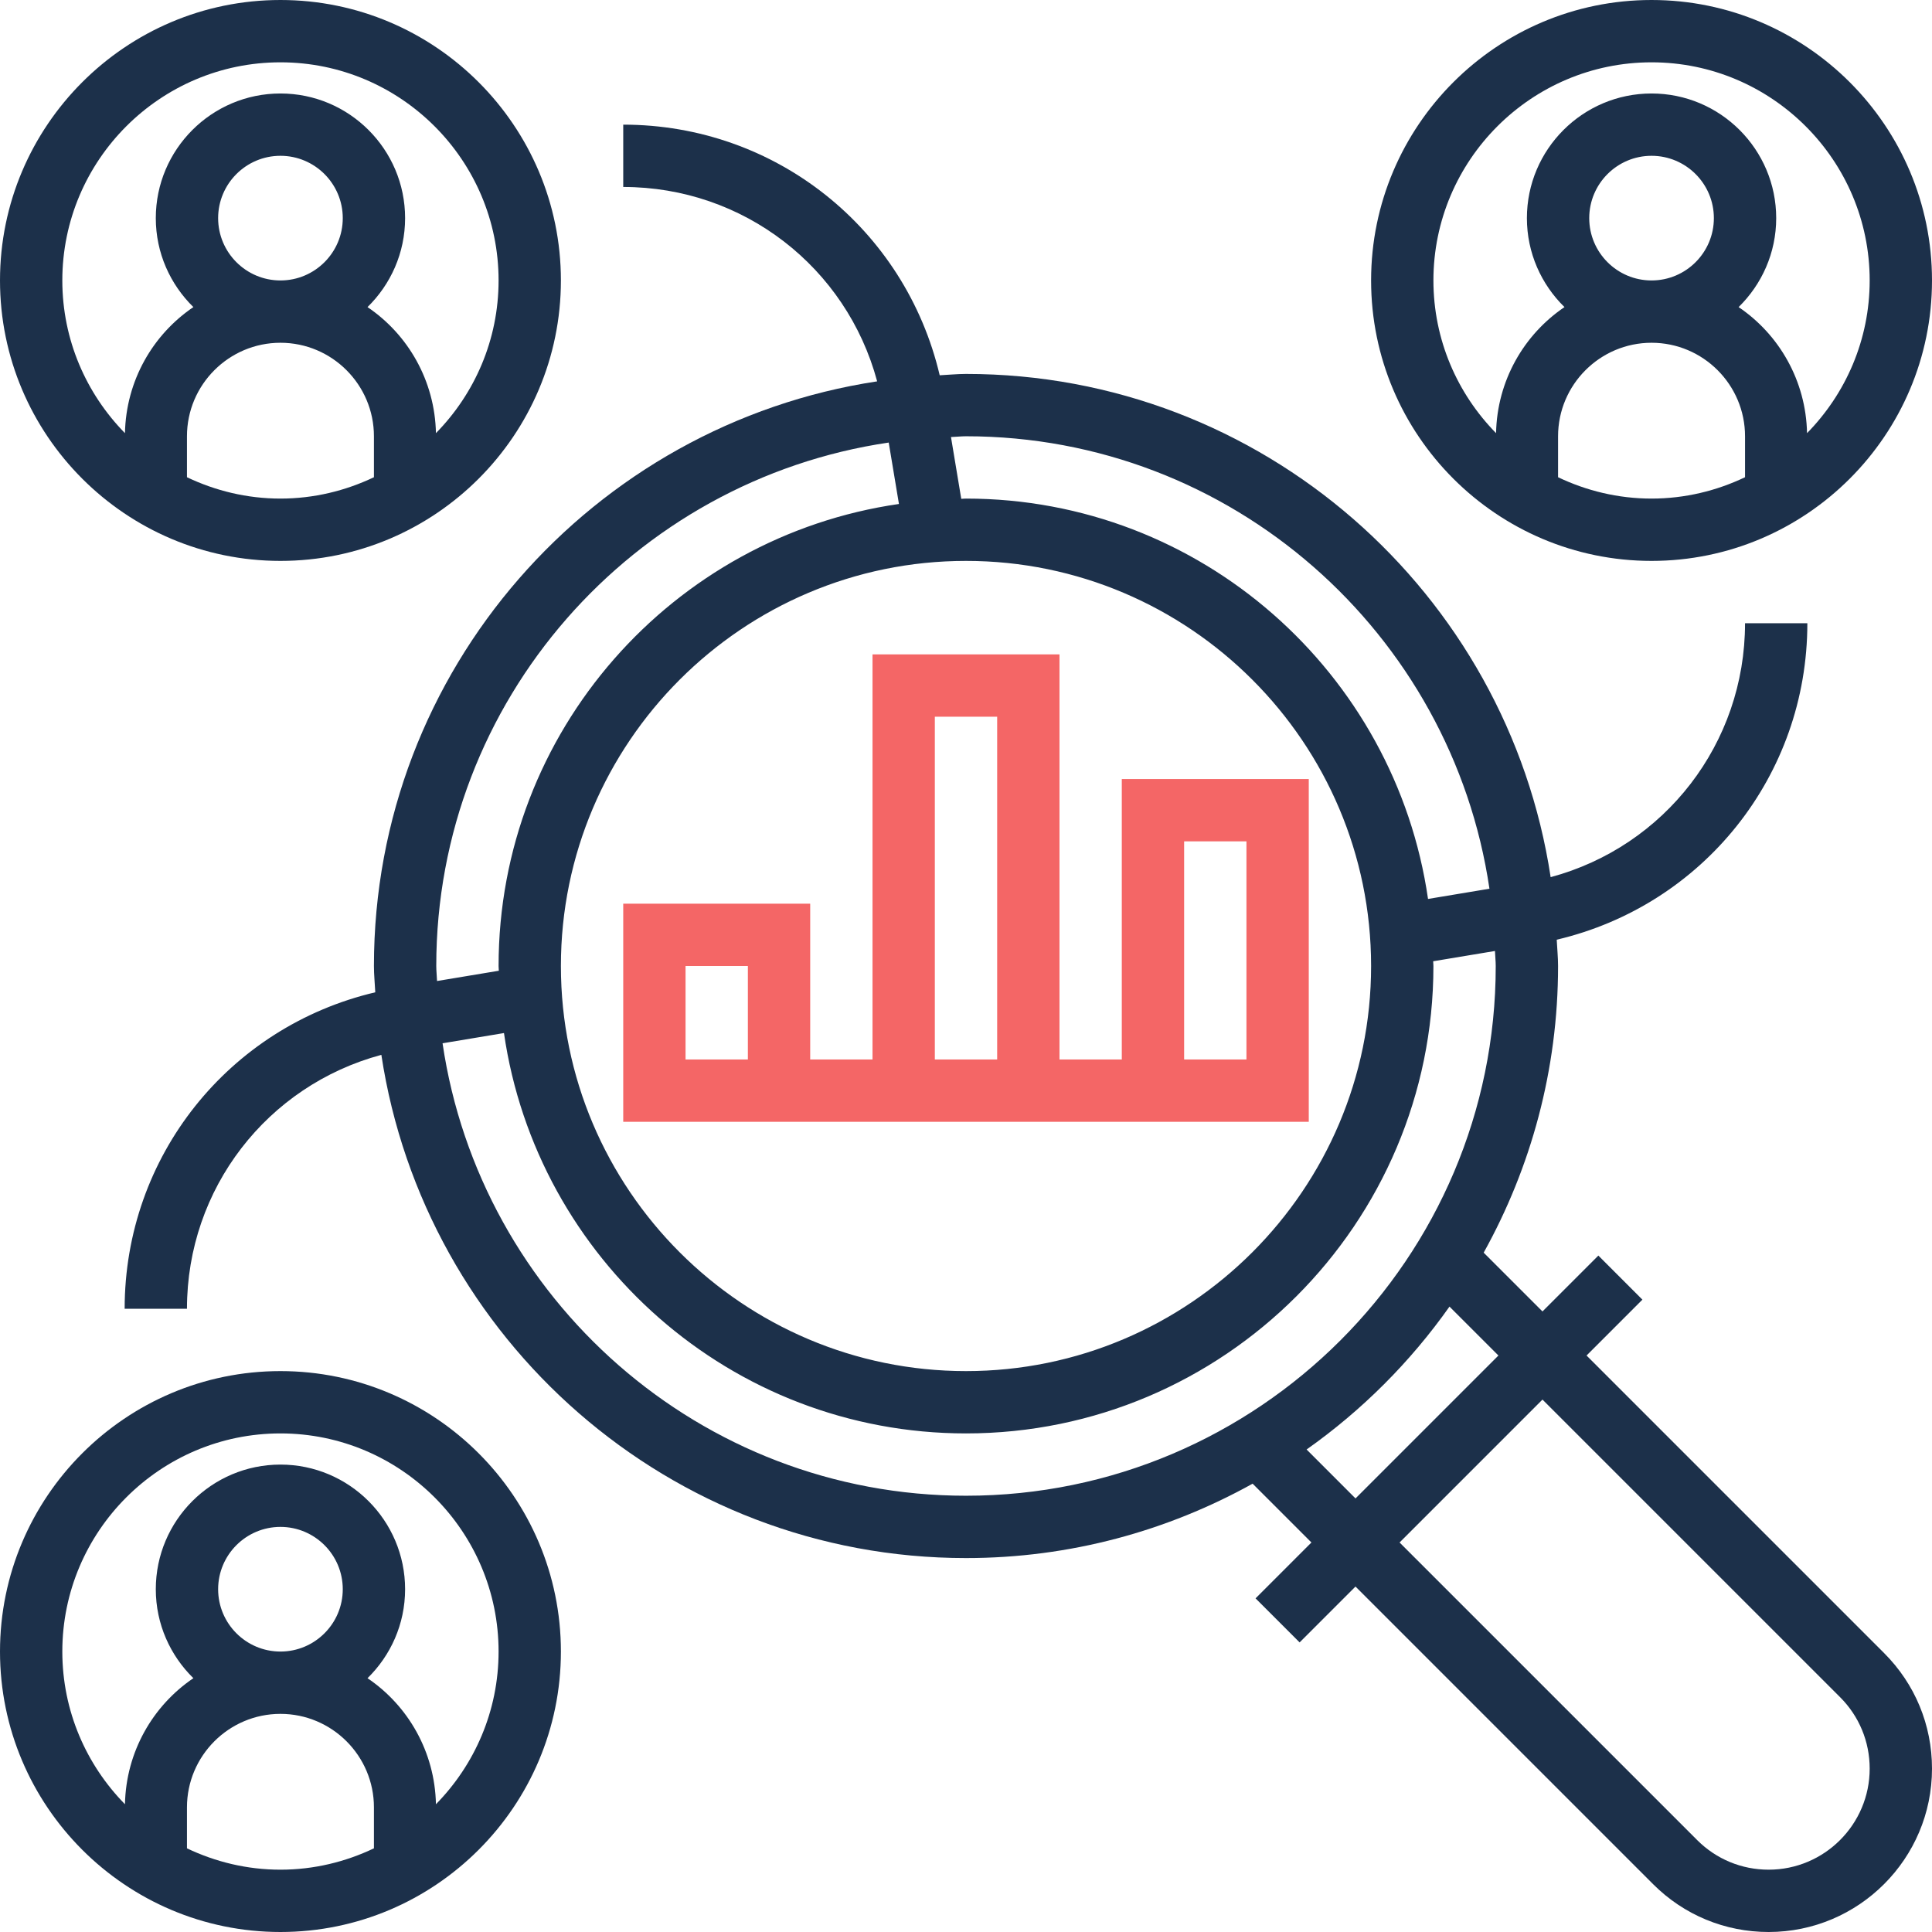 <svg width="137" height="137" viewBox="0 0 137 137" fill="none" xmlns="http://www.w3.org/2000/svg">
<path d="M112.504 96.121L116.465 92.159L113.341 89.034L109.379 92.996L105.209 88.827C108.559 82.797 110.484 75.871 110.484 68.5C110.484 67.87 110.418 67.258 110.389 66.635C120.772 64.193 128.161 55.001 128.161 44.194H123.742C123.742 52.727 118.045 60.026 109.958 62.2C106.902 42.035 89.503 26.516 68.5 26.516C67.87 26.516 67.258 26.582 66.635 26.611C64.193 16.228 55.001 8.839 44.194 8.839V13.258C52.727 13.258 60.026 18.955 62.2 27.042C42.035 30.098 26.516 47.497 26.516 68.5C26.516 69.13 26.582 69.742 26.611 70.365C16.228 72.807 8.839 81.999 8.839 92.806H13.258C13.258 84.273 18.955 76.974 27.042 74.8C30.098 94.965 47.497 110.484 68.5 110.484C75.871 110.484 82.797 108.559 88.825 105.209L92.994 109.379L89.032 113.341L92.157 116.465L96.119 112.504L117.223 133.608C119.411 135.796 122.321 137 125.415 137C131.803 137 137 131.803 137 125.417C137 122.323 135.796 119.413 133.608 117.226L112.504 96.121ZM68.5 30.936C87.349 30.936 102.951 44.901 105.618 63.02L101.263 63.745C98.947 47.718 85.159 35.355 68.5 35.355C68.387 35.355 68.277 35.37 68.164 35.373L67.435 30.991C67.793 30.98 68.14 30.936 68.5 30.936ZM68.5 39.774C84.339 39.774 97.226 52.661 97.226 68.5C97.226 84.339 84.339 97.226 68.5 97.226C52.661 97.226 39.774 84.339 39.774 68.5C39.774 52.661 52.661 39.774 68.5 39.774ZM30.936 68.5C30.936 49.651 44.901 34.049 63.02 31.382L63.745 35.737C47.718 38.053 35.355 51.841 35.355 68.5C35.355 68.613 35.37 68.723 35.373 68.836L30.991 69.565C30.98 69.207 30.936 68.86 30.936 68.5ZM68.5 106.064C49.651 106.064 34.049 92.099 31.382 73.98L35.737 73.255C38.053 89.282 51.841 101.645 68.5 101.645C86.776 101.645 101.645 86.776 101.645 68.5C101.645 68.387 101.63 68.277 101.627 68.164L106.009 67.435C106.02 67.793 106.064 68.14 106.064 68.5C106.065 89.213 89.213 106.064 68.5 106.064ZM92.652 102.785C96.581 100.01 100.01 96.581 102.785 92.652L106.255 96.121L96.121 106.255L92.652 102.785ZM125.417 132.581C123.503 132.581 121.702 131.836 120.35 130.484L99.245 109.379L109.379 99.245L130.484 120.35C131.836 121.702 132.581 123.503 132.581 125.417C132.581 129.368 129.368 132.581 125.417 132.581Z" fill="#1C304A"/>
<path d="M117.113 39.774C128.079 39.774 137 30.854 137 19.887C137 8.92 128.079 -3.05176e-05 117.113 -3.05176e-05C106.146 -3.05176e-05 97.226 8.92 97.226 19.887C97.226 30.854 106.146 39.774 117.113 39.774ZM123.742 33.841C121.729 34.8 119.486 35.355 117.113 35.355C114.74 35.355 112.497 34.8 110.484 33.841V30.936C110.484 27.281 113.458 24.306 117.113 24.306C120.768 24.306 123.742 27.281 123.742 30.936V33.841ZM112.694 15.468C112.694 13.03 114.676 11.048 117.113 11.048C119.55 11.048 121.532 13.03 121.532 15.468C121.532 17.905 119.55 19.887 117.113 19.887C114.676 19.887 112.694 17.905 112.694 15.468ZM117.113 4.419C125.64 4.419 132.581 11.36 132.581 19.887C132.581 24.101 130.881 27.922 128.139 30.715C128.064 27 126.166 23.723 123.287 21.776C124.926 20.172 125.952 17.94 125.952 15.468C125.952 10.593 121.987 6.629 117.113 6.629C112.238 6.629 108.274 10.593 108.274 15.468C108.274 17.94 109.299 20.172 110.939 21.776C108.058 23.725 106.159 27 106.087 30.715C103.344 27.922 101.645 24.101 101.645 19.887C101.645 11.36 108.586 4.419 117.113 4.419Z" fill="#1C304A"/>
<path d="M19.887 39.774C30.854 39.774 39.774 30.854 39.774 19.887C39.774 8.92 30.854 0 19.887 0C8.92 0 0 8.92 0 19.887C0 30.854 8.92 39.774 19.887 39.774ZM26.516 33.841C24.503 34.8 22.26 35.355 19.887 35.355C17.514 35.355 15.271 34.8 13.258 33.841V30.936C13.258 27.281 16.232 24.306 19.887 24.306C23.542 24.306 26.516 27.281 26.516 30.936V33.841ZM15.468 15.468C15.468 13.03 17.45 11.048 19.887 11.048C22.324 11.048 24.306 13.03 24.306 15.468C24.306 17.905 22.324 19.887 19.887 19.887C17.45 19.887 15.468 17.905 15.468 15.468ZM19.887 4.419C28.414 4.419 35.355 11.36 35.355 19.887C35.355 24.101 33.656 27.922 30.913 30.715C30.838 27 28.94 23.723 26.061 21.776C27.701 20.172 28.726 17.94 28.726 15.468C28.726 10.593 24.762 6.629 19.887 6.629C15.012 6.629 11.048 10.593 11.048 15.468C11.048 17.94 12.074 20.172 13.713 21.776C10.834 23.725 8.936 27 8.861 30.715C6.119 27.922 4.419 24.101 4.419 19.887C4.419 11.36 11.36 4.419 19.887 4.419Z" fill="#1C304A"/>
<path d="M19.887 97.226C8.92 97.226 0 106.146 0 117.113C0 128.079 8.92 137 19.887 137C30.854 137 39.774 128.079 39.774 117.113C39.774 106.146 30.854 97.226 19.887 97.226ZM26.516 131.067C24.503 132.026 22.26 132.581 19.887 132.581C17.514 132.581 15.271 132.026 13.258 131.067V128.161C13.258 124.506 16.232 121.532 19.887 121.532C23.542 121.532 26.516 124.506 26.516 128.161V131.067ZM15.468 112.693C15.468 110.256 17.45 108.274 19.887 108.274C22.324 108.274 24.306 110.256 24.306 112.693C24.306 115.131 22.324 117.113 19.887 117.113C17.45 117.113 15.468 115.131 15.468 112.693ZM30.913 127.94C30.838 124.226 28.94 120.949 26.061 119.002C27.701 117.398 28.726 115.166 28.726 112.693C28.726 107.819 24.762 103.855 19.887 103.855C15.012 103.855 11.048 107.819 11.048 112.693C11.048 115.166 12.074 117.398 13.713 119.002C10.834 120.951 8.936 124.226 8.861 127.94C6.119 125.147 4.419 121.327 4.419 117.113C4.419 108.586 11.36 101.645 19.887 101.645C28.414 101.645 35.355 108.586 35.355 117.113C35.355 121.327 33.656 125.147 30.913 127.94Z" fill="#1C304A"/>
<path d="M44.194 64.081V75.129V77.339V79.548H92.806V77.339V75.129V55.242H79.548V75.129H75.129V46.403H61.871V75.129H57.452V64.081H44.194ZM83.968 59.661H88.387V75.129H83.968V59.661ZM66.29 50.823H70.71V75.129H66.29V50.823ZM53.032 75.129H48.613V68.5H53.032V75.129Z" fill="#F46666"/>
</svg>

